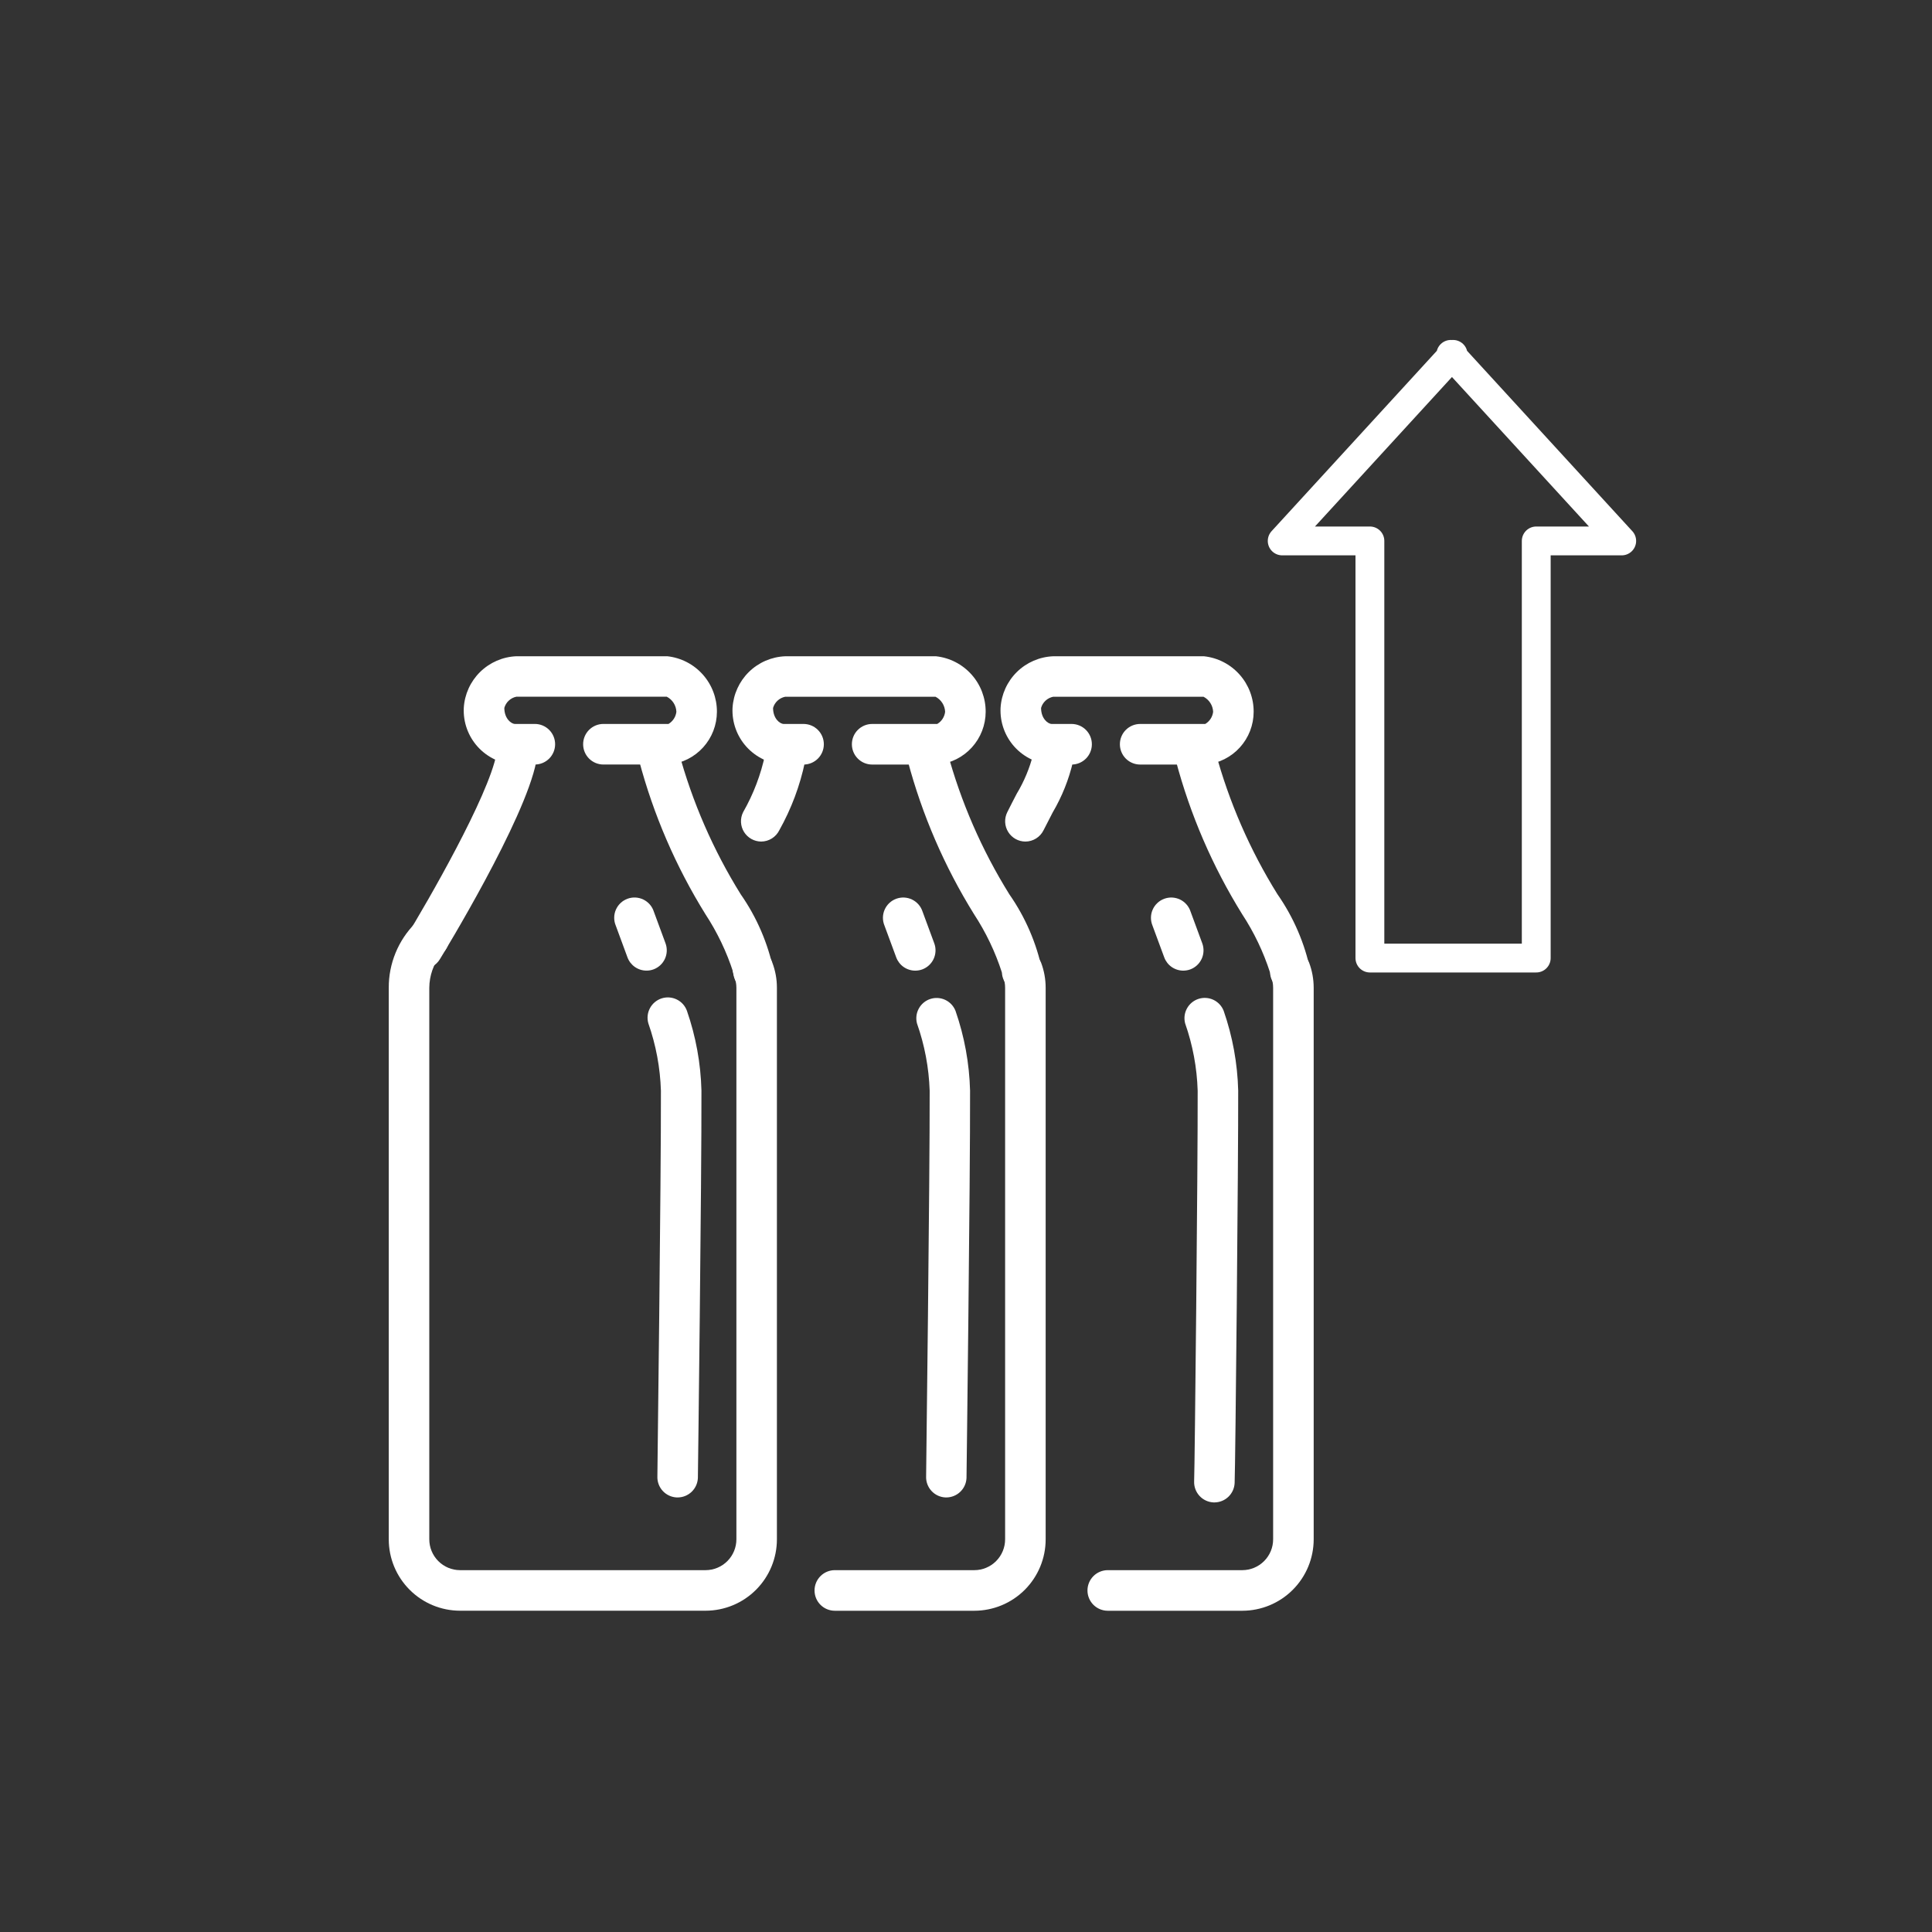 <svg width="134" height="134" viewBox="0 0 134 134" fill="none" xmlns="http://www.w3.org/2000/svg">
<rect x="0" y="0" width="134" height="134" fill="#333333" stroke="none"/>
<mask id="mask0_30_4625" style="mask-type:luminance" maskUnits="userSpaceOnUse" x="0" y="0" width="134" height="134">
<path d="M134 0H0V134H134V0Z" fill="white"/>
</mask>
<g mask="url(#mask0_30_4625)">
<path d="M46.413 53.026H41.852C41.479 53.026 41.121 52.878 40.857 52.614C40.593 52.35 40.445 51.992 40.445 51.618C40.445 51.245 40.593 50.887 40.857 50.623C41.121 50.359 41.479 50.211 41.852 50.211H46.366C46.516 50.121 46.643 49.999 46.738 49.853C46.833 49.707 46.892 49.541 46.913 49.368C46.904 49.15 46.838 48.939 46.721 48.755C46.604 48.572 46.44 48.422 46.246 48.322H35.815C35.618 48.362 35.435 48.456 35.288 48.593C35.14 48.73 35.033 48.905 34.979 49.098C34.979 49.837 35.454 50.211 35.72 50.211H37.094C37.468 50.211 37.826 50.359 38.09 50.623C38.354 50.887 38.502 51.245 38.502 51.618C38.502 51.992 38.354 52.35 38.09 52.614C37.826 52.878 37.468 53.026 37.094 53.026H35.72C34.73 52.973 33.8 52.531 33.135 51.796C32.469 51.061 32.121 50.092 32.167 49.102C32.222 48.158 32.626 47.269 33.3 46.606C33.974 45.944 34.87 45.555 35.815 45.516H46.282C47.231 45.619 48.108 46.07 48.744 46.783C49.379 47.495 49.729 48.418 49.724 49.373C49.721 50.283 49.382 51.161 48.77 51.835C48.159 52.51 47.319 52.934 46.413 53.026Z" fill="white"/>
<path d="M48.942 111.716H31.905C30.593 111.714 29.336 111.191 28.41 110.262C27.483 109.333 26.963 108.075 26.964 106.763V68.513C26.959 67.683 27.119 66.861 27.434 66.093C27.748 65.325 28.211 64.627 28.795 64.038C28.937 63.909 29.104 63.811 29.285 63.749C29.466 63.687 29.658 63.662 29.849 63.677C30.04 63.692 30.225 63.745 30.395 63.834C30.564 63.923 30.714 64.046 30.835 64.194C30.955 64.343 31.044 64.515 31.096 64.699C31.148 64.883 31.162 65.076 31.137 65.266C31.112 65.456 31.048 65.638 30.95 65.803C30.852 65.967 30.721 66.109 30.566 66.222C30.059 66.877 29.781 67.681 29.775 68.509V106.76C29.774 107.326 29.998 107.87 30.397 108.272C30.796 108.674 31.338 108.901 31.905 108.903H48.942C49.509 108.901 50.052 108.674 50.452 108.272C50.852 107.87 51.075 107.327 51.075 106.76V68.509C51.074 68.251 51.028 67.996 50.936 67.754C50.858 67.579 50.816 67.391 50.813 67.199C50.811 67.007 50.847 66.817 50.921 66.64C50.994 66.463 51.103 66.303 51.24 66.17C51.378 66.036 51.541 65.932 51.72 65.864C51.899 65.796 52.09 65.765 52.282 65.773C52.473 65.781 52.661 65.829 52.834 65.912C53.006 65.996 53.16 66.114 53.285 66.258C53.411 66.403 53.505 66.572 53.563 66.755C53.777 67.317 53.887 67.913 53.885 68.514V106.765C53.885 108.076 53.364 109.334 52.437 110.263C51.511 111.191 50.254 111.714 48.942 111.716Z" fill="white"/>
<path d="M29.309 67.211C29.059 67.21 28.814 67.143 28.599 67.016C28.384 66.89 28.207 66.708 28.085 66.49C27.963 66.272 27.901 66.026 27.906 65.776C27.911 65.526 27.982 65.282 28.113 65.069C29.677 62.52 33.86 55.256 34.435 52.298C34.459 52.107 34.521 51.922 34.619 51.756C34.717 51.59 34.847 51.445 35.003 51.332C35.159 51.218 35.337 51.138 35.525 51.096C35.713 51.054 35.907 51.051 36.097 51.087C36.286 51.123 36.466 51.198 36.625 51.306C36.785 51.415 36.92 51.555 37.023 51.718C37.126 51.881 37.194 52.064 37.223 52.254C37.253 52.445 37.243 52.639 37.194 52.825C36.404 56.887 30.748 66.139 30.507 66.532C30.382 66.738 30.207 66.909 29.997 67.028C29.787 67.147 29.55 67.21 29.309 67.211Z" fill="white"/>
<path d="M52.268 68.797C51.905 68.797 51.556 68.657 51.294 68.406C51.031 68.155 50.876 67.813 50.86 67.45C50.399 66.02 49.748 64.659 48.924 63.403C46.872 60.095 45.321 56.502 44.323 52.739C44.271 52.555 44.258 52.362 44.284 52.173C44.31 51.983 44.374 51.801 44.472 51.637C44.571 51.473 44.702 51.331 44.857 51.219C45.012 51.108 45.188 51.029 45.375 50.987C45.562 50.946 45.755 50.944 45.943 50.979C46.131 51.015 46.309 51.089 46.468 51.196C46.626 51.303 46.761 51.441 46.864 51.602C46.968 51.763 47.037 51.944 47.068 52.132C48.015 55.622 49.465 58.954 51.374 62.025C52.489 63.622 53.267 65.43 53.662 67.338C53.677 67.71 53.544 68.074 53.291 68.348C53.039 68.623 52.688 68.786 52.315 68.802L52.268 68.797Z" fill="white"/>
<path d="M47.001 103.86H46.941C46.569 103.844 46.218 103.681 45.965 103.406C45.713 103.132 45.58 102.768 45.595 102.396C45.595 102.289 45.855 81.662 45.84 75.649C45.79 74.058 45.497 72.485 44.97 70.984C44.867 70.633 44.905 70.256 45.075 69.932C45.245 69.609 45.534 69.364 45.881 69.249C46.228 69.135 46.606 69.16 46.935 69.32C47.264 69.479 47.518 69.76 47.643 70.104C48.261 71.884 48.602 73.749 48.651 75.633C48.667 81.769 48.407 102.438 48.404 102.508C48.389 102.871 48.235 103.214 47.974 103.466C47.712 103.717 47.364 103.859 47.001 103.86Z" fill="white"/>
<path d="M44.84 67.32C44.553 67.32 44.272 67.232 44.036 67.068C43.8 66.903 43.62 66.671 43.52 66.401L42.708 64.197C42.635 64.022 42.598 63.833 42.6 63.644C42.601 63.454 42.641 63.267 42.717 63.093C42.793 62.919 42.904 62.763 43.042 62.632C43.18 62.502 43.343 62.401 43.521 62.336C43.699 62.27 43.888 62.241 44.078 62.251C44.267 62.26 44.453 62.308 44.623 62.391C44.794 62.474 44.946 62.59 45.07 62.733C45.194 62.876 45.289 63.043 45.347 63.224L46.16 65.428C46.288 65.778 46.273 66.165 46.117 66.503C45.961 66.842 45.677 67.104 45.328 67.234C45.172 67.292 45.006 67.321 44.84 67.32Z" fill="white"/>
<path d="M65.052 53.028H60.493C60.119 53.028 59.761 52.88 59.497 52.616C59.233 52.352 59.085 51.994 59.085 51.62C59.085 51.247 59.233 50.889 59.497 50.625C59.761 50.361 60.119 50.212 60.493 50.212H65.004C65.154 50.124 65.282 50.002 65.377 49.856C65.472 49.71 65.531 49.544 65.552 49.371C65.543 49.154 65.477 48.943 65.36 48.759C65.243 48.575 65.08 48.426 64.887 48.326H54.455C54.258 48.366 54.075 48.46 53.928 48.597C53.78 48.733 53.673 48.908 53.618 49.102C53.618 49.841 54.093 50.212 54.36 50.212H55.733C56.106 50.212 56.464 50.361 56.728 50.625C56.992 50.889 57.14 51.247 57.14 51.62C57.14 51.994 56.992 52.352 56.728 52.616C56.464 52.88 56.106 53.028 55.733 53.028H54.36C53.37 52.975 52.441 52.533 51.775 51.798C51.109 51.063 50.761 50.094 50.807 49.103C50.863 48.16 51.266 47.271 51.94 46.608C52.614 45.945 53.511 45.557 54.455 45.518H64.922C65.871 45.621 66.748 46.072 67.384 46.785C68.02 47.497 68.369 48.42 68.364 49.375C68.361 50.285 68.021 51.163 67.409 51.837C66.798 52.512 65.958 52.936 65.052 53.028Z" fill="white"/>
<path d="M67.581 111.719H57.902C57.529 111.719 57.171 111.571 56.907 111.307C56.643 111.043 56.495 110.685 56.495 110.311C56.495 109.938 56.643 109.58 56.907 109.316C57.171 109.052 57.529 108.903 57.902 108.903H67.581C68.147 108.902 68.69 108.675 69.09 108.273C69.49 107.871 69.714 107.327 69.713 106.76V68.51C69.714 68.251 69.667 67.995 69.574 67.753C69.463 67.41 69.489 67.037 69.645 66.711C69.801 66.385 70.077 66.132 70.414 66.004C70.752 65.876 71.126 65.882 71.459 66.022C71.792 66.162 72.058 66.424 72.203 66.755C72.417 67.317 72.526 67.914 72.525 68.515V106.765C72.525 108.078 72.005 109.336 71.078 110.265C70.151 111.194 68.893 111.716 67.581 111.719Z" fill="white"/>
<path d="M52.795 58.369C52.556 58.368 52.322 58.306 52.113 58.189C51.905 58.072 51.729 57.904 51.603 57.701C51.477 57.498 51.406 57.266 51.394 57.027C51.383 56.788 51.433 56.55 51.539 56.336C52.259 55.079 52.776 53.717 53.074 52.3C53.099 52.11 53.163 51.926 53.261 51.762C53.359 51.598 53.49 51.455 53.646 51.343C53.801 51.231 53.977 51.152 54.165 51.11C54.352 51.069 54.545 51.066 54.733 51.102C54.922 51.138 55.101 51.212 55.259 51.32C55.418 51.427 55.553 51.566 55.656 51.728C55.759 51.889 55.828 52.07 55.858 52.259C55.889 52.448 55.881 52.642 55.834 52.828C55.486 54.493 54.886 56.095 54.054 57.579C53.938 57.815 53.76 58.013 53.537 58.153C53.315 58.293 53.058 58.367 52.795 58.369Z" fill="white"/>
<path d="M70.899 68.798C70.536 68.799 70.187 68.659 69.925 68.408C69.663 68.157 69.507 67.814 69.491 67.452C69.03 66.022 68.379 64.661 67.556 63.405C65.503 60.098 63.951 56.504 62.952 52.741C62.901 52.557 62.888 52.364 62.914 52.175C62.939 51.985 63.003 51.803 63.102 51.639C63.2 51.475 63.331 51.333 63.486 51.221C63.642 51.109 63.818 51.031 64.005 50.989C64.192 50.948 64.385 50.945 64.572 50.981C64.76 51.017 64.939 51.09 65.097 51.198C65.256 51.305 65.391 51.443 65.494 51.604C65.597 51.765 65.666 51.945 65.698 52.134C66.644 55.623 68.096 58.955 70.005 62.025C71.12 63.623 71.899 65.431 72.293 67.339C72.308 67.712 72.174 68.075 71.922 68.349C71.67 68.623 71.319 68.786 70.947 68.802L70.899 68.798Z" fill="white"/>
<path d="M65.64 103.86H65.58C65.207 103.844 64.856 103.681 64.604 103.406C64.352 103.132 64.218 102.768 64.234 102.396C64.234 102.288 64.494 81.658 64.48 75.649C64.427 74.057 64.13 72.483 63.6 70.982C63.509 70.634 63.554 70.265 63.727 69.95C63.899 69.635 64.185 69.397 64.527 69.286C64.868 69.175 65.239 69.199 65.564 69.352C65.889 69.506 66.143 69.778 66.273 70.113C66.892 71.893 67.232 73.757 67.282 75.641C67.297 81.776 67.037 102.447 67.035 102.517C67.018 102.877 66.865 103.217 66.605 103.466C66.346 103.716 66 103.857 65.64 103.86Z" fill="white"/>
<path d="M63.479 67.322C63.192 67.321 62.911 67.233 62.676 67.069C62.44 66.905 62.261 66.672 62.161 66.403L61.346 64.198C61.273 64.023 61.237 63.835 61.238 63.645C61.24 63.456 61.28 63.269 61.356 63.095C61.432 62.921 61.542 62.764 61.68 62.634C61.818 62.504 61.981 62.403 62.159 62.337C62.337 62.272 62.526 62.243 62.716 62.252C62.905 62.262 63.091 62.309 63.261 62.392C63.432 62.475 63.584 62.592 63.709 62.735C63.833 62.878 63.927 63.045 63.986 63.225L64.8 65.43C64.929 65.78 64.913 66.166 64.757 66.505C64.601 66.843 64.317 67.106 63.968 67.236C63.811 67.293 63.646 67.322 63.479 67.322Z" fill="white"/>
<path d="M83.641 53.028H79.08C78.707 53.028 78.349 52.88 78.085 52.616C77.821 52.352 77.673 51.994 77.673 51.62C77.673 51.247 77.821 50.889 78.085 50.625C78.349 50.361 78.707 50.212 79.08 50.212H83.594C83.744 50.123 83.871 50.001 83.966 49.855C84.061 49.709 84.12 49.544 84.141 49.371C84.132 49.154 84.066 48.943 83.949 48.759C83.832 48.575 83.669 48.426 83.476 48.326H73.043C72.846 48.366 72.663 48.46 72.516 48.597C72.368 48.733 72.261 48.908 72.207 49.102C72.207 49.841 72.682 50.212 72.948 50.212H74.322C74.696 50.212 75.054 50.361 75.318 50.625C75.582 50.889 75.73 51.247 75.73 51.62C75.73 51.994 75.582 52.352 75.318 52.616C75.054 52.88 74.696 53.028 74.322 53.028H72.948C71.958 52.975 71.029 52.533 70.363 51.798C69.698 51.062 69.351 50.094 69.397 49.103C69.452 48.16 69.856 47.271 70.529 46.608C71.203 45.946 72.099 45.557 73.043 45.518H83.51C84.459 45.62 85.337 46.072 85.972 46.784C86.608 47.497 86.957 48.42 86.951 49.375C86.949 50.285 86.609 51.163 85.998 51.837C85.387 52.512 84.547 52.936 83.641 53.028Z" fill="white"/>
<path d="M86.17 111.719H76.833C76.46 111.719 76.102 111.571 75.838 111.307C75.574 111.043 75.425 110.685 75.425 110.311C75.425 109.938 75.574 109.58 75.838 109.316C76.102 109.052 76.46 108.903 76.833 108.903H86.17C86.737 108.901 87.279 108.674 87.679 108.272C88.079 107.871 88.303 107.327 88.302 106.76V68.51C88.303 68.251 88.256 67.995 88.164 67.753C88.053 67.41 88.078 67.037 88.234 66.711C88.391 66.385 88.666 66.132 89.004 66.004C89.341 65.876 89.715 65.882 90.048 66.022C90.381 66.162 90.647 66.424 90.793 66.755C91.006 67.317 91.115 67.914 91.115 68.515V106.765C91.114 108.077 90.593 109.336 89.666 110.264C88.74 111.193 87.482 111.716 86.17 111.719Z" fill="white"/>
<path d="M71.119 58.369C70.88 58.368 70.645 58.307 70.436 58.19C70.227 58.073 70.052 57.905 69.926 57.702C69.8 57.499 69.728 57.266 69.716 57.028C69.705 56.788 69.755 56.551 69.861 56.336C70.1 55.856 70.317 55.437 70.514 55.059C71.031 54.201 71.418 53.271 71.663 52.3C71.687 52.108 71.749 51.924 71.847 51.757C71.945 51.591 72.075 51.447 72.231 51.333C72.387 51.22 72.564 51.14 72.752 51.097C72.941 51.055 73.135 51.052 73.325 51.089C73.514 51.125 73.694 51.2 73.853 51.308C74.013 51.417 74.148 51.557 74.251 51.72C74.353 51.883 74.422 52.065 74.451 52.256C74.481 52.446 74.471 52.641 74.422 52.828C74.133 54.065 73.658 55.252 73.014 56.347C72.824 56.715 72.613 57.121 72.381 57.579C72.266 57.815 72.086 58.014 71.863 58.154C71.64 58.294 71.382 58.368 71.119 58.369Z" fill="white"/>
<path d="M89.496 68.798C89.133 68.799 88.784 68.659 88.522 68.408C88.259 68.157 88.104 67.814 88.088 67.452C87.627 66.022 86.976 64.661 86.152 63.405C84.1 60.097 82.549 56.504 81.551 52.741C81.499 52.557 81.486 52.364 81.512 52.175C81.538 51.985 81.602 51.803 81.7 51.639C81.799 51.475 81.929 51.333 82.085 51.221C82.24 51.109 82.416 51.031 82.603 50.989C82.789 50.948 82.983 50.945 83.171 50.981C83.359 51.017 83.537 51.09 83.696 51.198C83.854 51.305 83.989 51.443 84.092 51.604C84.195 51.765 84.265 51.945 84.296 52.134C85.242 55.623 86.693 58.956 88.603 62.025C89.719 63.623 90.497 65.431 90.891 67.339C90.906 67.712 90.772 68.075 90.52 68.349C90.268 68.623 89.917 68.786 89.545 68.802L89.496 68.798Z" fill="white"/>
<path d="M84.229 104.205H84.171C83.798 104.189 83.447 104.026 83.195 103.752C82.942 103.478 82.808 103.115 82.823 102.743C82.867 101.703 83.082 80.799 83.068 75.643C83.019 74.052 82.725 72.479 82.198 70.977C82.107 70.629 82.152 70.26 82.325 69.945C82.497 69.63 82.783 69.392 83.125 69.281C83.466 69.17 83.838 69.194 84.162 69.347C84.487 69.501 84.74 69.773 84.871 70.107C85.49 71.887 85.83 73.752 85.879 75.636C85.892 80.286 85.686 101.574 85.632 102.855C85.617 103.218 85.462 103.56 85.201 103.812C84.94 104.063 84.592 104.204 84.229 104.205Z" fill="white"/>
<path d="M82.068 67.322C81.781 67.321 81.501 67.233 81.265 67.069C81.029 66.905 80.85 66.672 80.75 66.403L79.935 64.198C79.863 64.023 79.826 63.835 79.828 63.645C79.829 63.456 79.869 63.269 79.945 63.095C80.021 62.921 80.132 62.764 80.27 62.634C80.408 62.504 80.571 62.403 80.749 62.337C80.927 62.272 81.116 62.243 81.305 62.252C81.495 62.262 81.68 62.309 81.851 62.392C82.022 62.475 82.173 62.592 82.298 62.735C82.422 62.878 82.517 63.045 82.575 63.225L83.388 65.43C83.516 65.78 83.501 66.166 83.346 66.504C83.19 66.843 82.906 67.106 82.557 67.236C82.4 67.293 82.235 67.321 82.068 67.322Z" fill="white"/>
<path d="M112.479 37.518L100.784 24.755V24.579L100.705 24.665L100.626 24.579V24.755L88.931 37.518H95.014V66.449H106.551V37.518H112.479Z" stroke="white" stroke-width="2" stroke-linecap="round" stroke-linejoin="round"/>
</g>
</svg>

